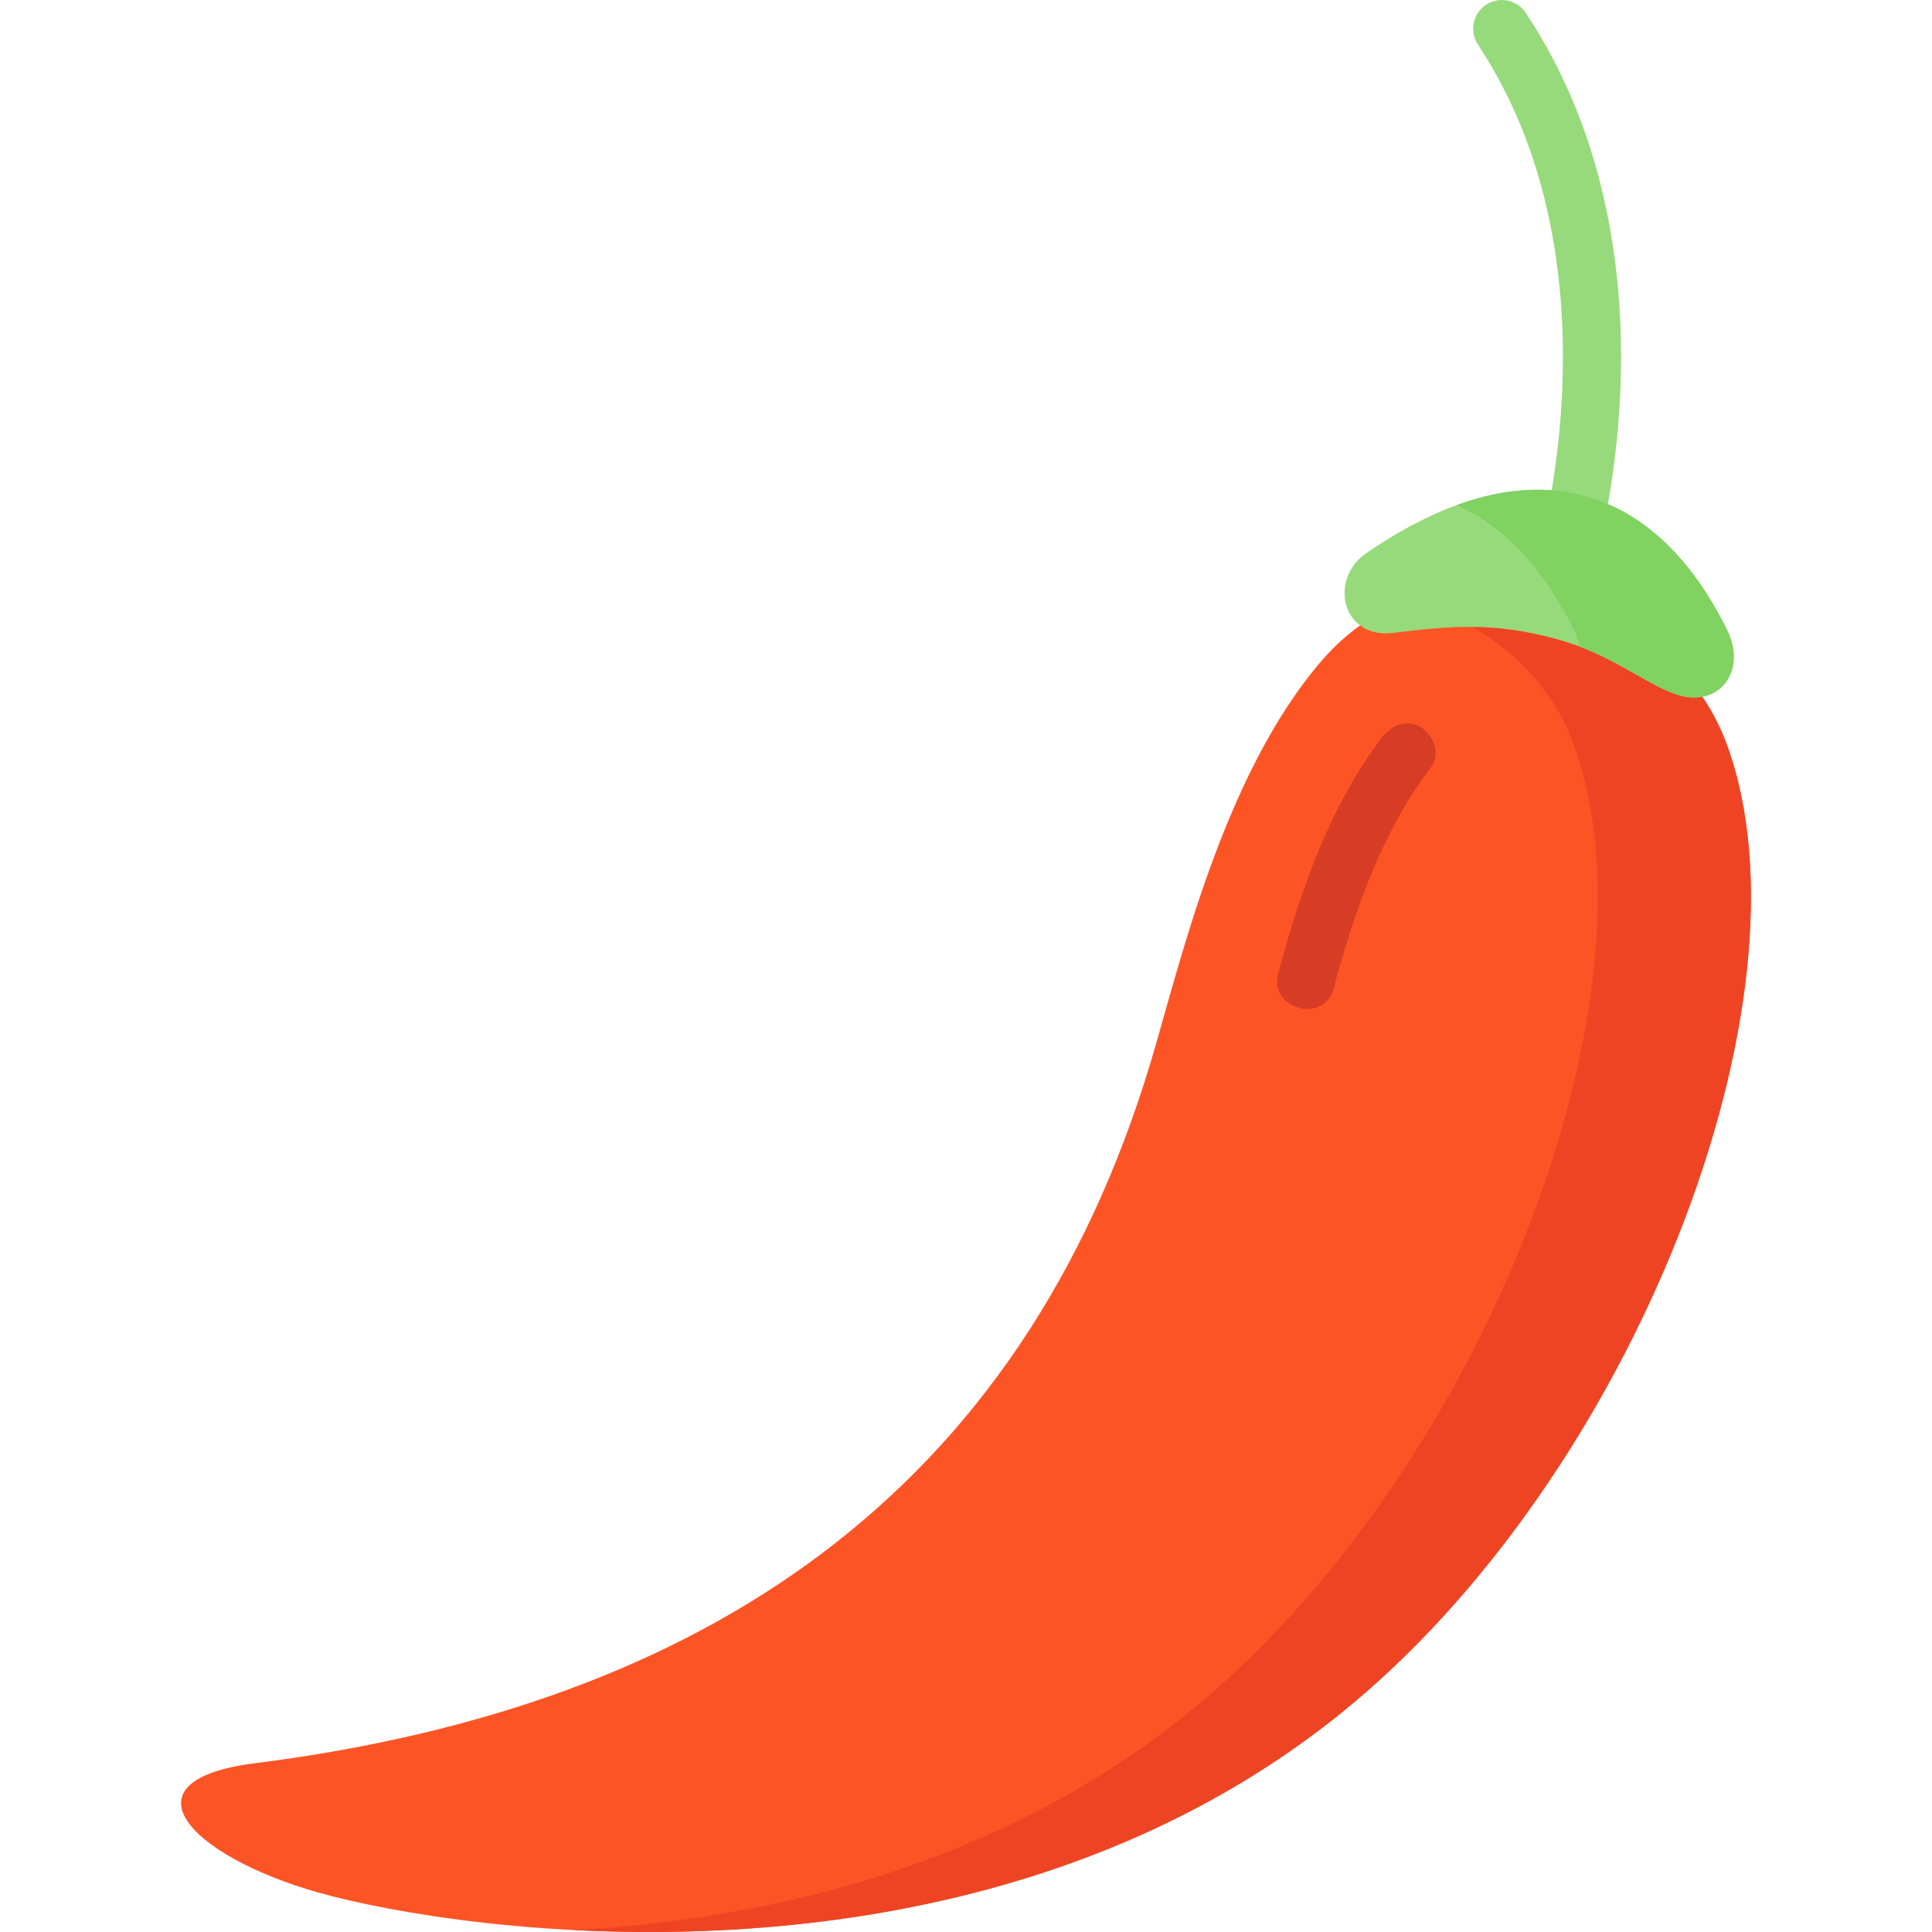 <svg id="Layer_1" enable-background="new 0 0 512 512" height="512" viewBox="0 0 512 512" width="512" xmlns="http://www.w3.org/2000/svg"><g><g><path d="m415.393 154.248c-.71 0-1.431-.1-2.147-.31-4.034-1.184-6.344-5.413-5.16-9.447.319-1.108 21.31-75.718-16.423-132.675-2.321-3.504-1.363-8.227 2.143-10.549 3.504-2.322 8.228-1.362 10.549 2.142 41.796 63.091 19.315 142.039 18.338 145.369-.974 3.318-4.008 5.47-7.3 5.47z" fill="#97da7b"/><g><g><path d="m418.627 160.641c-28.587-10.272-52.654-3.693-68.194 14.242-26.457 30.534-37.867 81.264-45.475 106.543-34.47 114.531-118.725 170.813-237.504 185.869-35.686 4.523-17.726 24.464 17.048 34.285 37.054 10.465 173.276 30.933 270.652-47.411 77.482-62.338 127.181-189.535 102.471-256.854-6.346-17.29-19.95-29.83-38.998-36.674z" fill="#fd5426"/><path d="m457.625 197.314c-6.346-17.289-19.95-29.829-38.998-36.673-17.025-6.117-32.446-6.256-45.418-1.581 1.593.475 3.2.997 4.824 1.581 19.048 6.844 32.652 19.384 38.998 36.673 24.71 67.319-24.99 194.516-102.471 256.855-50.256 40.433-110.857 54.547-162.835 57.3 58.398 3.025 139.328-5.727 203.429-57.3 77.481-62.339 127.181-189.536 102.471-256.855z" fill="#ef4424"/><path d="m362.031 146.634c-9.945 6.851-6.446 22.694 7.053 21.095 14.6-1.729 26.418-3.112 43.799 1.729 14.312 3.987 23.327 11.916 31.422 14.588 11.334 3.741 18.634-6.288 13.501-16.837-17.833-36.65-50.555-51.726-95.775-20.575z" fill="#97da7b"/><path d="m457.805 167.21c-14.495-29.793-38.83-45.328-71.718-33.367 13.006 5.814 23.446 17.588 31.123 33.367.682 1.402 1.139 2.794 1.401 4.147 11.091 4.222 18.736 10.395 25.692 12.691 11.335 3.74 18.635-6.289 13.502-16.838z" fill="#80d261"/></g></g></g><path d="m366.205 195.486c-13.761 18-21.659 40.779-27.465 62.46-2.537 9.474 12.144 13.516 14.679 4.047 5.505-20.558 12.877-41.75 25.93-58.823 2.516-3.291.485-8.488-2.731-10.414-3.89-2.331-7.93-.518-10.413 2.73z" fill="#d73d24"/></g></svg>